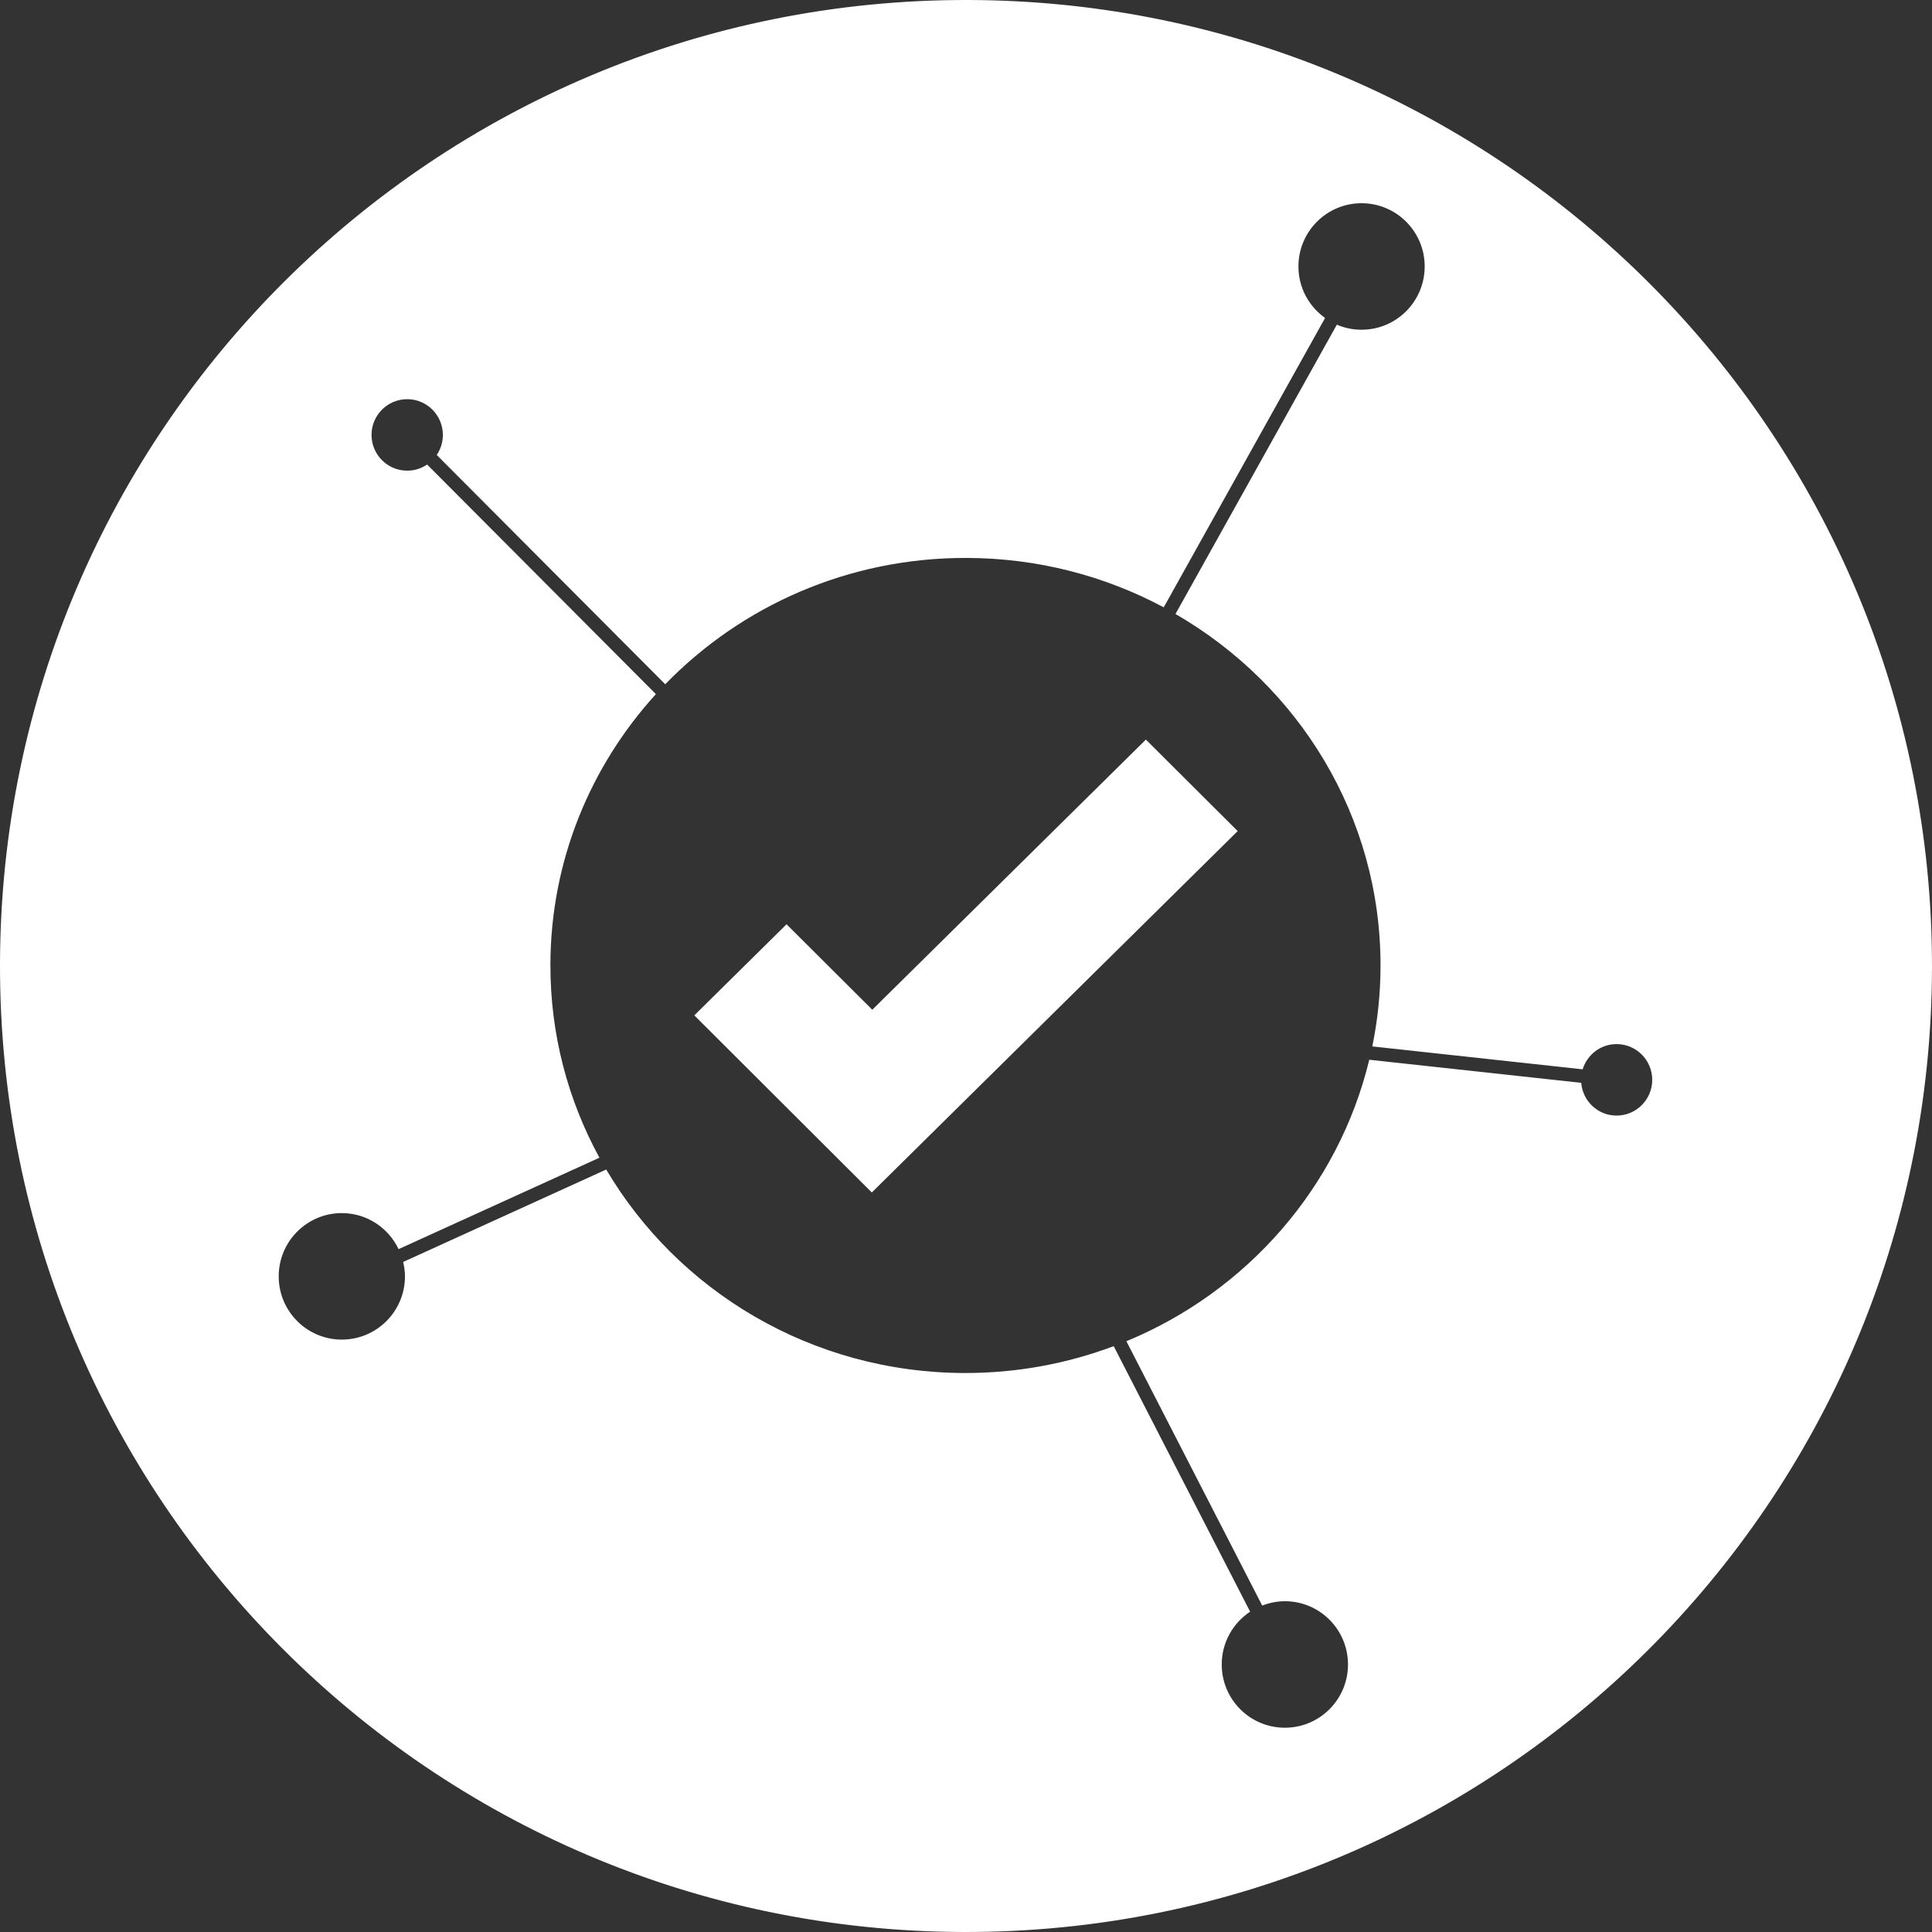 <?xml version="1.0" encoding="utf-8"?><!-- Generator: Adobe Illustrator 21.0.2, SVG Export Plug-In . SVG Version: 6.00 Build 0)  --><svg enable-background="new 0 0 128 128" viewBox="0 0 128 128" xmlns="http://www.w3.org/2000/svg"><rect x="0" y="0" width="128" height="128" fill="#333333" stroke="none"/><g><path d="m64.156 0c-35.346-.086-64.069 28.497-64.156 63.843-.086 35.346 28.497 64.07 63.843 64.157 35.346.086 64.07-28.497 64.156-63.843.087-35.346-28.496-64.07-63.843-64.157zm42.94 73.91c-1.236-.003-2.236-.959-2.337-2.17l-14.042-1.529c-2.037 8.44-8.1 15.347-16.09 18.65l8.998 17.513c.47-.182.977-.29 1.511-.289 2.31.006 4.178 1.886 4.172 4.201-.006 2.314-1.883 4.186-4.193 4.18s-4.178-1.886-4.172-4.201c.004-1.458.752-2.738 1.881-3.486l-9.039-17.593c-3.071 1.153-6.402 1.788-9.887 1.78-10.145-.026-18.988-5.444-23.734-13.482l-13.454 6.124c.073.311.12.631.12.964-.006 2.314-1.883 4.186-4.193 4.18s-4.178-1.886-4.172-4.201c.006-2.314 1.883-4.186 4.193-4.18 1.659.004 3.077.983 3.75 2.387l13.306-6.057c-2.082-3.813-3.26-8.173-3.248-12.803.017-6.882 2.66-13.153 6.989-17.911l-15.156-15.21c-.379.257-.836.407-1.327.405-1.305-.003-2.36-1.066-2.357-2.373.003-1.308 1.064-2.365 2.369-2.362s2.36 1.066 2.357 2.373c-.001.49-.151.945-.406 1.322l15.138 15.192c5.024-5.17 12.109-8.389 19.961-8.37 4.733.011 9.182 1.197 13.066 3.273l10.69-19.171c-1.069-.762-1.77-2.008-1.766-3.422.006-2.314 1.883-4.186 4.193-4.18s4.178 1.886 4.172 4.201c-.006 2.314-1.883 4.186-4.193 4.18-.577-.001-1.127-.12-1.627-.333l-10.69 19.167c8.147 4.703 13.61 13.403 13.585 23.352-.005 1.814-.194 3.585-.546 5.297l13.936 1.517c.299-.967 1.189-1.674 2.253-1.671 1.305.003 2.36 1.066 2.357 2.373-.002 1.309-1.063 2.366-2.368 2.363zm-54.985-12.674 5.68 5.662 18.127-17.898 6.082 6.062-24.235 23.937-.004-.005-.006.006-11.755-11.73z" fill="#ffffff"/></g></svg>